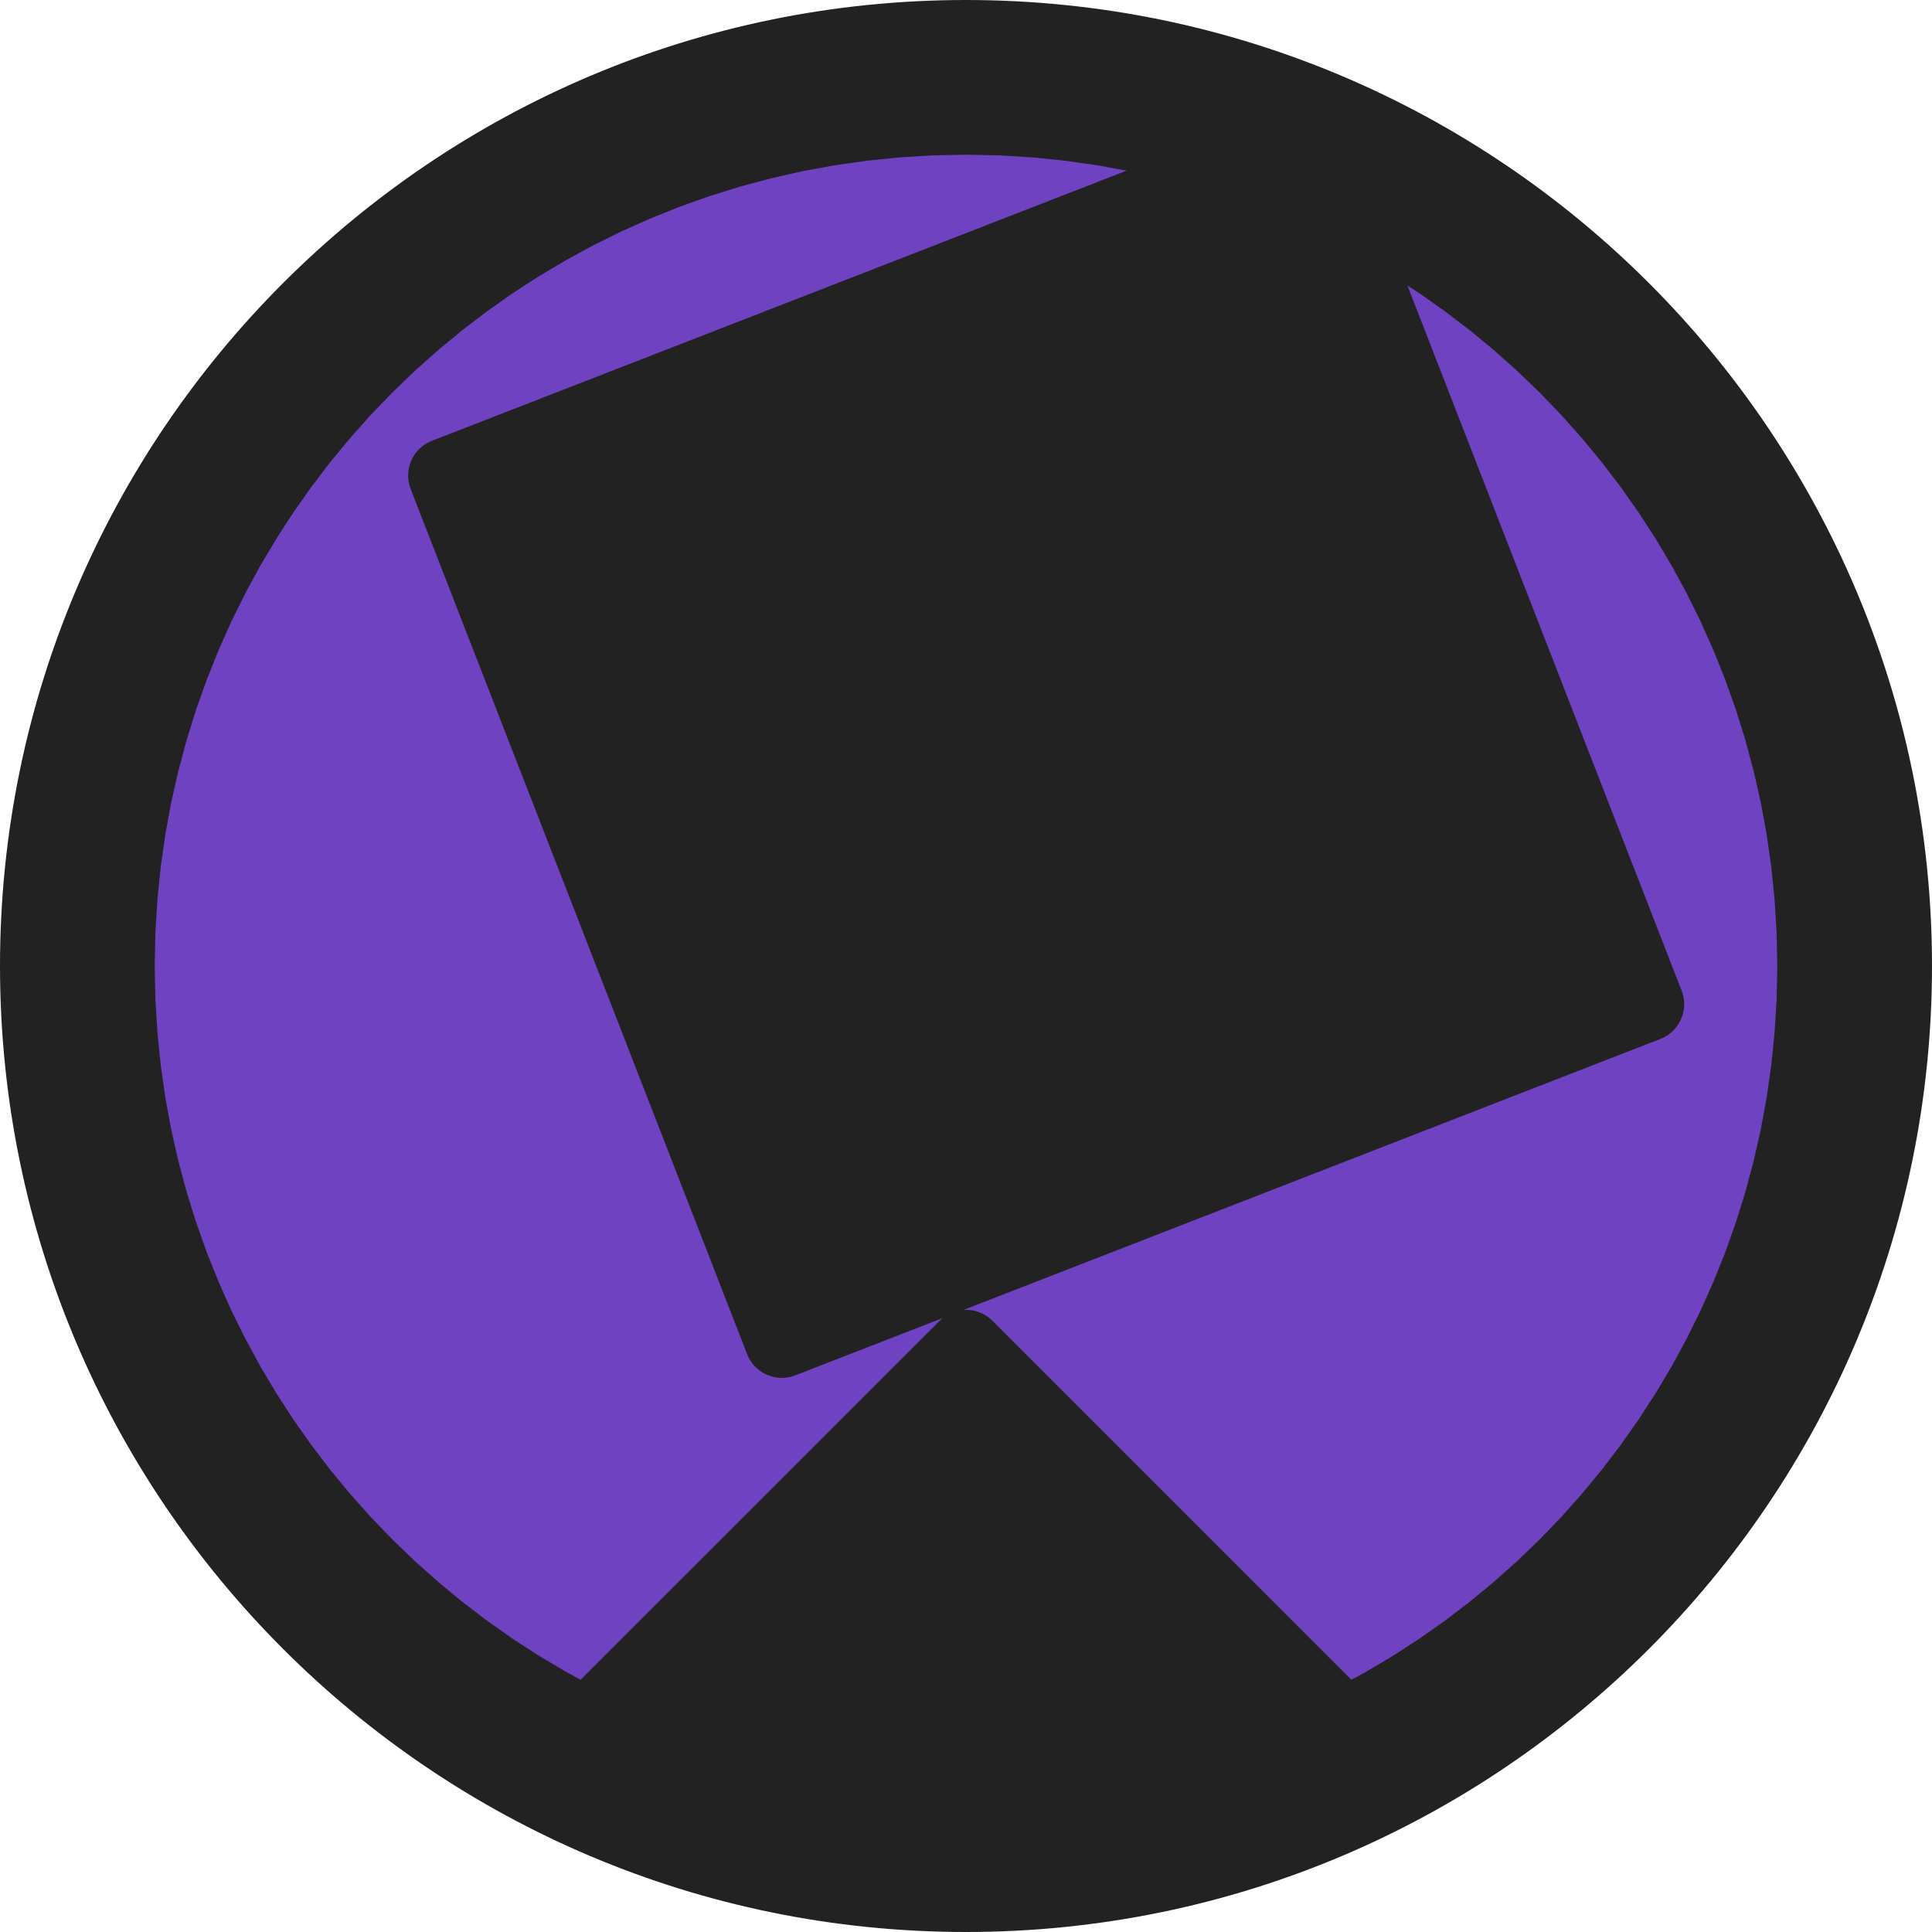 <?xml version="1.0" encoding="UTF-8" standalone="no"?>
<!DOCTYPE svg PUBLIC "-//W3C//DTD SVG 1.1//EN" "http://www.w3.org/Graphics/SVG/1.1/DTD/svg11.dtd">
<svg version="1.1" xmlns="http://www.w3.org/2000/svg" xmlns:xlink="http://www.w3.org/1999/xlink" preserveAspectRatio="xMidYMid meet" viewBox="0 0 1024 1024" width="1024" height="1024"><defs><path d="M1024 512C1024 794.58 794.58 1024 512 1024C229.42 1024 0 794.58 0 512C0 229.42 229.42 0 512 0C794.58 0 1024 229.42 1024 512Z" id="aG7bvADW2"></path><path d="M765.88 165.01L779.03 175.04L791.77 185.56L804.1 196.55L816 208L827.45 219.89L838.44 232.22L848.96 244.96L858.99 258.11L868.52 271.65L877.54 285.56L886.03 299.83L893.97 314.46L901.36 329.41L908.19 344.69L914.42 360.27L920.06 376.14L925.09 392.3L929.49 408.71L933.26 425.38L936.37 442.29L938.81 459.41L940.57 476.75L941.64 494.28L942 511.99L941.64 529.71L940.57 547.24L938.81 564.58L936.37 581.7L933.26 598.61L929.49 615.28L925.09 631.69L920.06 647.85L914.42 663.72L908.19 679.3L901.36 694.58L893.97 709.53L886.03 724.16L877.54 738.43L868.52 752.34L858.99 765.88L848.96 779.03L838.44 791.77L827.45 804.1L816 815.99L804.1 827.44L791.77 838.43L779.03 848.95L765.88 858.98L752.35 868.52L738.43 877.53L724.16 886.02L716.26 890.32L525.99 700.02L525.4 699.46L524.79 698.92L524.17 698.42L523.54 697.94L522.89 697.49L522.22 697.07L521.55 696.68L520.86 696.32L520.16 695.99L519.45 695.68L518.73 695.41L518.01 695.16L517.27 694.94L516.53 694.76L515.79 694.6L515.04 694.47L514.29 694.37L513.53 694.29L512.77 694.25L512.01 694.24L511.26 694.25L510.69 694.28L880.04 550.65L880.8 550.34L881.53 550L882.24 549.64L882.94 549.25L883.61 548.83L884.26 548.39L884.89 547.93L885.5 547.45L886.08 546.94L886.65 546.41L887.19 545.87L887.71 545.3L888.2 544.72L888.67 544.12L889.12 543.5L889.54 542.87L889.93 542.22L890.3 541.56L890.65 540.88L890.97 540.19L891.26 539.49L891.52 538.78L891.76 538.06L891.97 537.33L892.16 536.59L892.31 535.85L892.44 535.09L892.53 534.33L892.6 533.57L892.64 532.8L892.64 532.03L892.62 531.26L892.57 530.48L892.48 529.71L892.37 528.93L892.22 528.15L892.04 527.38L891.82 526.61L891.58 525.84L891.3 525.07L745.96 151.33L752.35 155.47L765.88 165.01ZM547.24 83.42L564.58 85.18L581.71 87.63L597.09 90.46L228.94 233.63L228.18 233.94L227.45 234.28L226.74 234.64L226.04 235.03L225.37 235.44L224.72 235.88L224.09 236.34L223.48 236.83L222.89 237.34L222.33 237.86L221.79 238.41L221.27 238.97L220.78 239.56L220.31 240.16L219.86 240.78L219.44 241.41L219.05 242.06L218.67 242.72L218.33 243.4L218.01 244.08L217.72 244.78L217.45 245.5L217.22 246.22L217.01 246.95L216.82 247.68L216.67 248.43L216.54 249.18L216.45 249.94L216.38 250.71L216.34 251.47L216.33 252.24L216.36 253.02L216.41 253.79L216.5 254.57L216.61 255.35L216.76 256.12L216.94 256.9L217.16 257.67L217.4 258.44L217.68 259.2L395.98 717.69L396.29 718.44L396.63 719.18L396.99 719.89L397.38 720.58L397.8 721.26L398.23 721.91L398.7 722.54L399.18 723.15L399.69 723.73L400.21 724.3L400.76 724.84L401.32 725.35L401.91 725.85L402.51 726.32L403.13 726.76L403.76 727.19L404.41 727.58L405.07 727.95L405.75 728.3L406.44 728.62L407.14 728.91L407.85 729.17L408.57 729.41L409.3 729.62L410.04 729.8L410.78 729.96L411.53 730.08L412.29 730.18L413.06 730.25L413.82 730.29L414.6 730.29L415.37 730.27L416.14 730.22L416.92 730.13L417.7 730.01L418.47 729.87L419.25 729.68L420.02 729.47L420.79 729.22L421.56 728.95L499.67 698.57L499.23 698.92L498.63 699.46L498.04 700.02L307.74 890.31L299.84 886.02L285.56 877.53L271.65 868.52L258.12 858.98L244.97 848.95L232.23 838.43L219.9 827.44L208 815.99L196.55 804.1L185.56 791.77L175.04 779.03L165.01 765.88L155.48 752.34L146.46 738.43L137.97 724.16L130.03 709.53L122.63 694.58L115.81 679.3L109.58 663.72L103.94 647.85L98.91 631.69L94.51 615.28L90.74 598.61L87.63 581.7L85.19 564.58L83.43 547.24L82.36 529.71L82 511.99L82.36 494.28L83.43 476.75L85.19 459.41L87.63 442.29L90.74 425.38L94.51 408.71L98.91 392.3L103.94 376.14L109.58 360.27L115.81 344.69L122.63 329.41L130.03 314.46L137.97 299.83L146.46 285.56L155.48 271.65L165.01 258.11L175.04 244.96L185.56 232.22L196.55 219.89L208 208L219.9 196.55L232.23 185.56L244.97 175.04L258.12 165.01L271.65 155.47L285.56 146.46L299.84 137.97L314.46 130.02L329.42 122.63L344.69 115.81L360.27 109.57L376.15 103.93L392.3 98.9L408.72 94.5L425.39 90.74L442.29 87.63L459.42 85.18L476.75 83.42L494.29 82.35L512 82L529.71 82.35L547.24 83.42Z" id="a1YEx0O0qC"></path></defs><g><g><g><use xlink:href="#aG7bvADW2" opacity="1" fill="#222222" fill-opacity="1"></use></g><g><use xlink:href="#a1YEx0O0qC" opacity="1" fill="#6f42c1" fill-opacity="1"></use></g></g></g></svg>